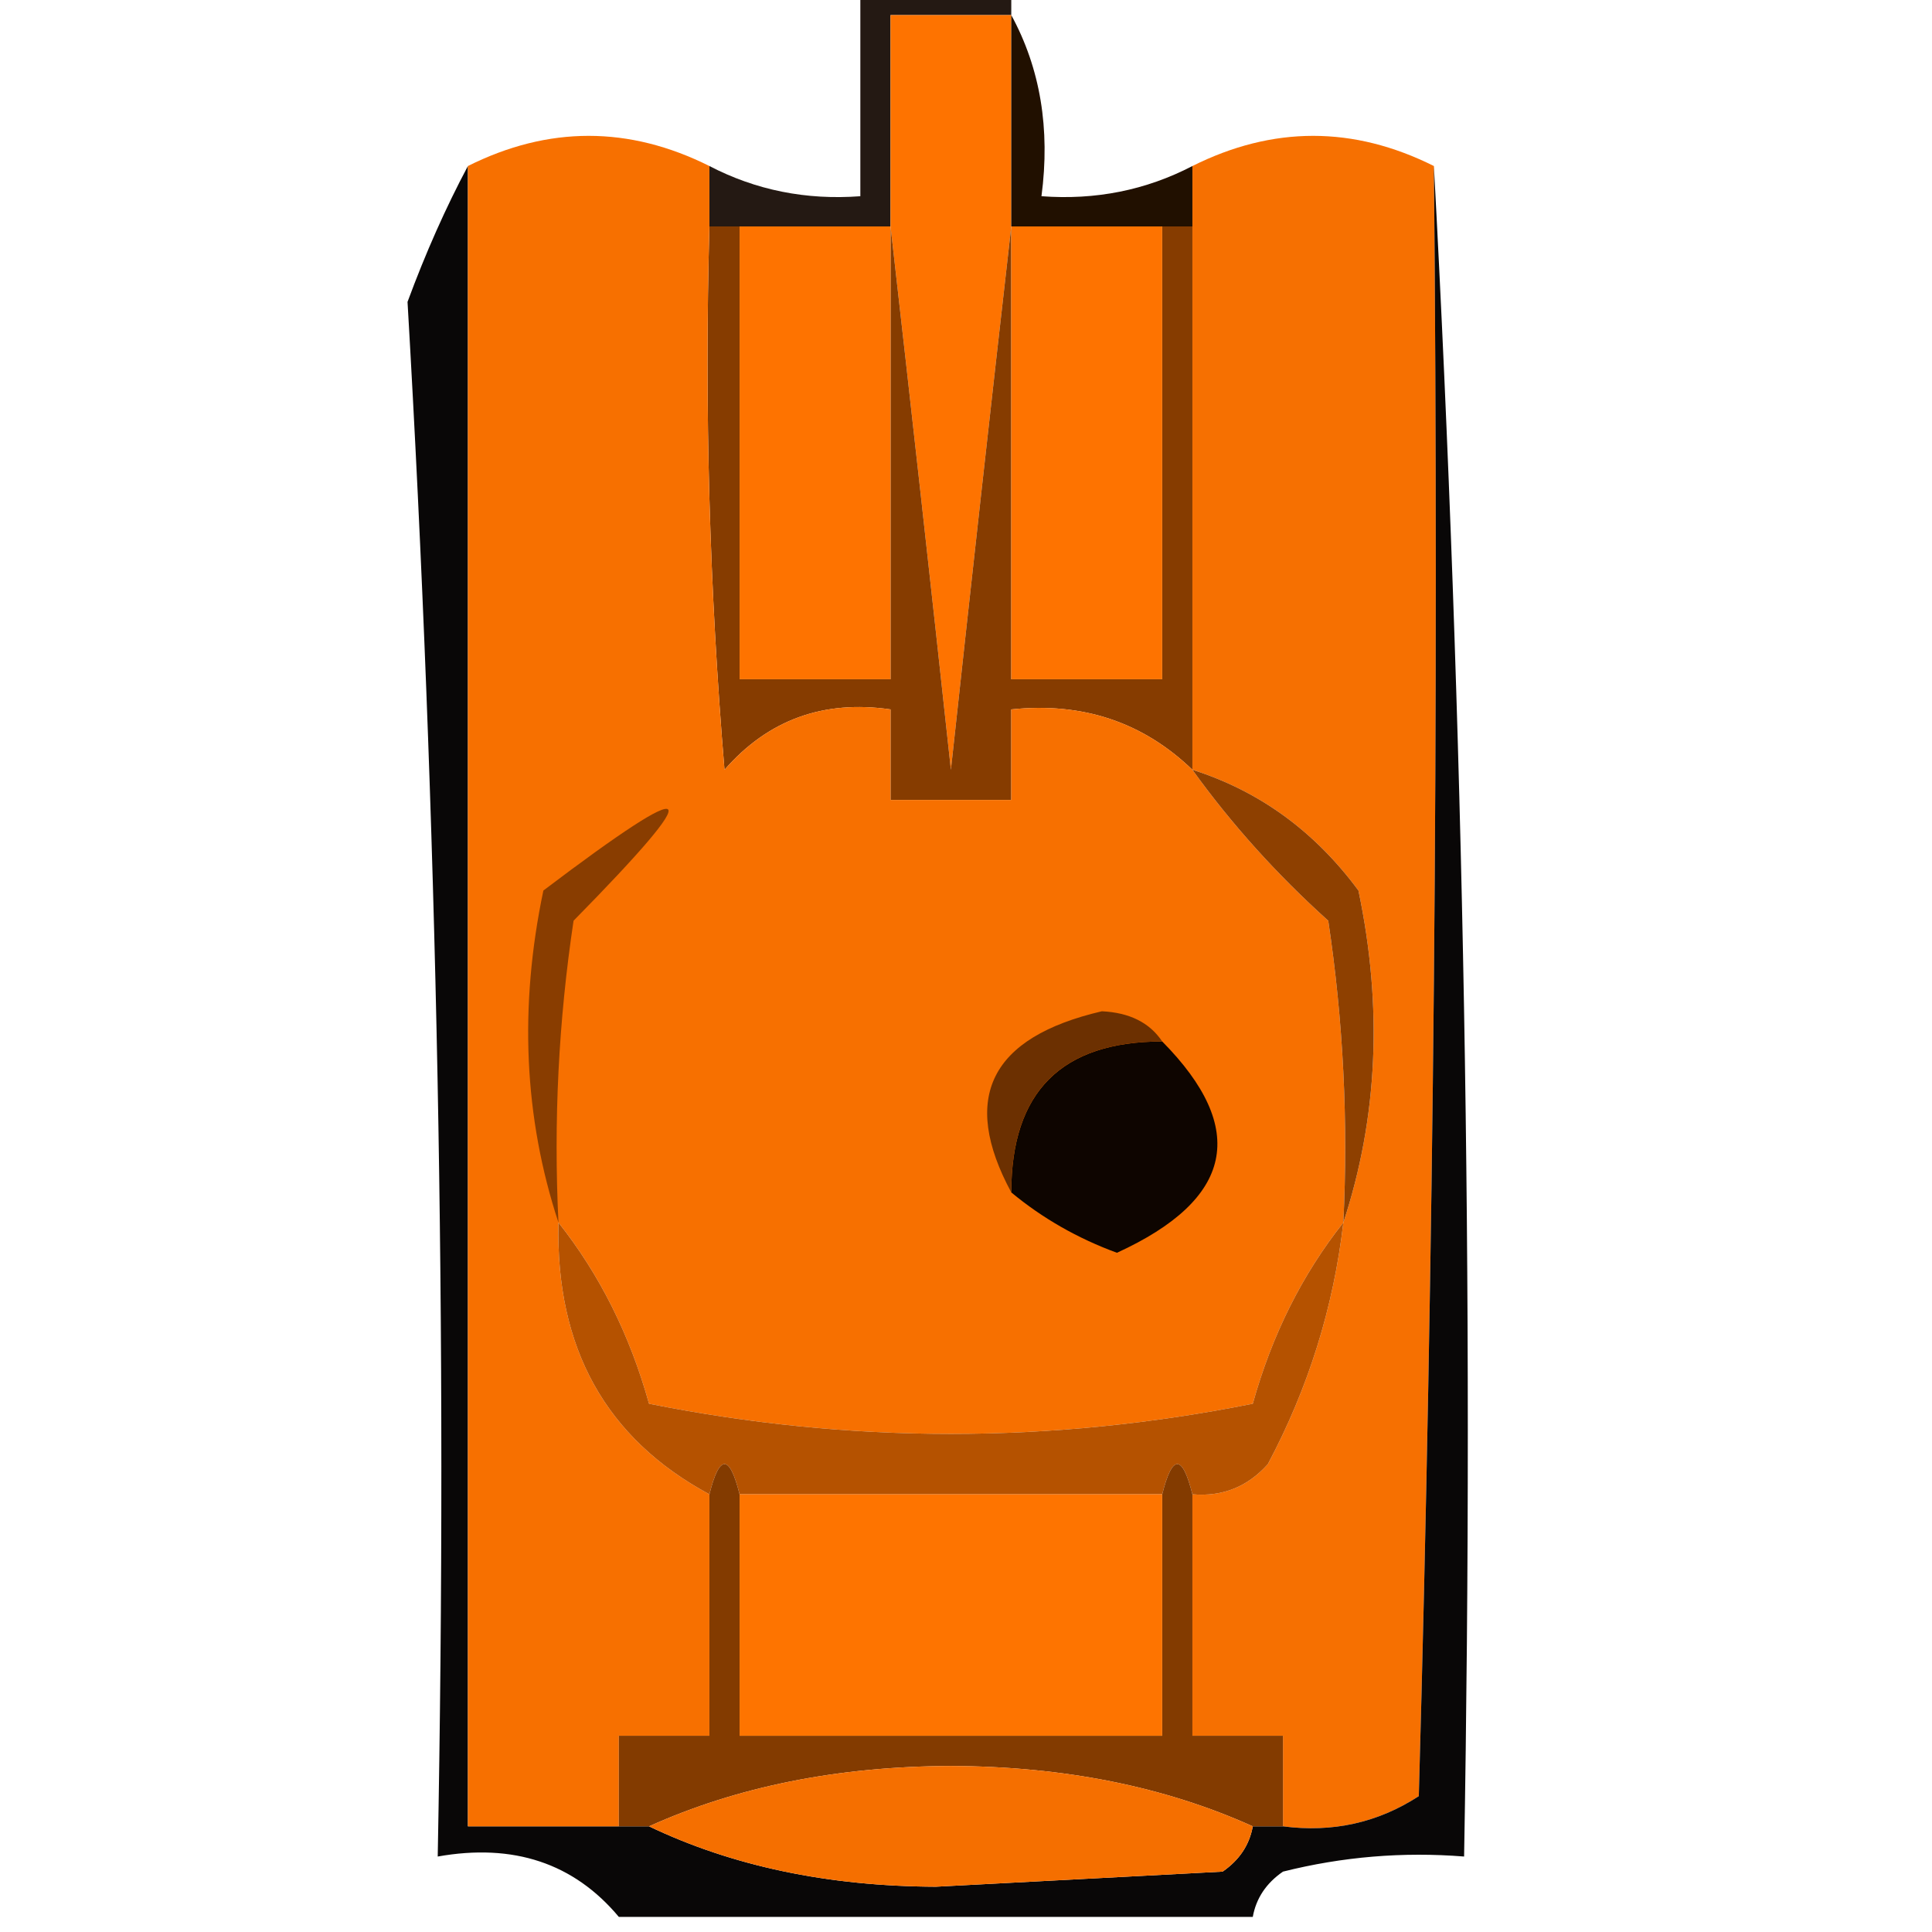 <?xml version="1.0" encoding="UTF-8"?>
<!DOCTYPE svg PUBLIC "-//W3C//DTD SVG 1.1//EN" "http://www.w3.org/Graphics/SVG/1.1/DTD/svg11.dtd">
<svg xmlns="http://www.w3.org/2000/svg" version="1.1" width="64px" height="64px" style="shape-rendering:geometricPrecision; text-rendering:geometricPrecision; image-rendering:optimizeQuality; fill-rule:evenodd; clip-rule:evenodd" xmlns:xlink="http://www.w3.org/1999/xlink">
<g><path style="opacity:0.922" fill="#130700" d="M 28.5,-0.5 C 30.167,-0.5 31.833,-0.5 33.5,-0.5C 33.5,-0.167 33.5,0.167 33.5,0.5C 32.167,0.5 30.833,0.5 29.5,0.5C 29.5,2.833 29.5,5.167 29.5,7.5C 27.833,7.5 26.167,7.5 24.5,7.5C 24.167,7.5 23.833,7.5 23.5,7.5C 23.5,6.833 23.5,6.167 23.5,5.5C 25.042,6.301 26.709,6.634 28.5,6.5C 28.5,4.167 28.5,1.833 28.5,-0.5 Z"/></g>
<g><path style="opacity:1" fill="#fe7300" d="M 33.5,0.5 C 33.5,2.833 33.5,5.167 33.5,7.5C 32.833,13.347 32.167,19.346 31.5,25.5C 30.833,19.346 30.167,13.347 29.5,7.5C 29.5,5.167 29.5,2.833 29.5,0.5C 30.833,0.5 32.167,0.5 33.5,0.5 Z"/></g>
<g><path style="opacity:1" fill="#f67001" d="M 47.5,5.5 C 47.667,23.503 47.5,41.503 47,59.5C 45.644,60.38 44.144,60.714 42.5,60.5C 42.5,59.5 42.5,58.5 42.5,57.5C 41.5,57.5 40.5,57.5 39.5,57.5C 39.5,54.833 39.5,52.167 39.5,49.5C 40.496,49.586 41.329,49.252 42,48.5C 43.341,45.978 44.174,43.311 44.5,40.5C 45.643,37.024 45.81,33.358 45,29.5C 43.549,27.536 41.716,26.203 39.5,25.5C 39.5,19.5 39.5,13.5 39.5,7.5C 39.5,6.833 39.5,6.167 39.5,5.5C 42.167,4.167 44.833,4.167 47.5,5.5 Z"/></g>
<g><path style="opacity:0.969" fill="#030100" d="M 15.5,5.5 C 15.5,23.833 15.5,42.167 15.5,60.5C 17.167,60.5 18.833,60.5 20.5,60.5C 20.833,60.5 21.167,60.5 21.5,60.5C 24.258,61.818 27.424,62.485 31,62.5C 34.167,62.333 37.333,62.167 40.5,62C 41.056,61.617 41.389,61.117 41.5,60.5C 41.833,60.5 42.167,60.5 42.5,60.5C 44.144,60.714 45.644,60.38 47,59.5C 47.5,41.503 47.667,23.503 47.5,5.5C 48.497,23.992 48.83,42.659 48.5,61.5C 46.473,61.338 44.473,61.505 42.5,62C 41.944,62.383 41.611,62.883 41.5,63.5C 34.5,63.5 27.5,63.5 20.5,63.5C 19.01,61.72 17.01,61.053 14.5,61.5C 14.825,44.256 14.492,27.09 13.5,10C 14.099,8.378 14.766,6.878 15.5,5.5 Z"/></g>
<g><path style="opacity:0.998" fill="#211000" d="M 33.5,0.5 C 34.461,2.265 34.795,4.265 34.5,6.5C 36.291,6.634 37.958,6.301 39.5,5.5C 39.5,6.167 39.5,6.833 39.5,7.5C 39.167,7.5 38.833,7.5 38.5,7.5C 36.833,7.5 35.167,7.5 33.5,7.5C 33.5,5.167 33.5,2.833 33.5,0.5 Z"/></g>
<g><path style="opacity:1" fill="#863c00" d="M 23.5,7.5 C 23.833,7.5 24.167,7.5 24.5,7.5C 24.5,12.5 24.5,17.5 24.5,22.5C 26.167,22.5 27.833,22.5 29.5,22.5C 29.5,17.5 29.5,12.5 29.5,7.5C 30.167,13.347 30.833,19.346 31.5,25.5C 32.167,19.346 32.833,13.347 33.5,7.5C 33.5,12.5 33.5,17.5 33.5,22.5C 35.167,22.5 36.833,22.5 38.5,22.5C 38.5,17.5 38.5,12.5 38.5,7.5C 38.833,7.5 39.167,7.5 39.5,7.5C 39.5,13.5 39.5,19.5 39.5,25.5C 37.858,23.919 35.858,23.253 33.5,23.5C 33.5,24.5 33.5,25.5 33.5,26.5C 32.167,26.5 30.833,26.5 29.5,26.5C 29.5,25.5 29.5,24.5 29.5,23.5C 27.278,23.178 25.444,23.845 24,25.5C 23.5,19.509 23.334,13.509 23.5,7.5 Z"/></g>
<g><path style="opacity:1" fill="#fe7300" d="M 24.5,7.5 C 26.167,7.5 27.833,7.5 29.5,7.5C 29.5,12.5 29.5,17.5 29.5,22.5C 27.833,22.5 26.167,22.5 24.5,22.5C 24.5,17.5 24.5,12.5 24.5,7.5 Z"/></g>
<g><path style="opacity:1" fill="#fe7300" d="M 33.5,7.5 C 35.167,7.5 36.833,7.5 38.5,7.5C 38.5,12.5 38.5,17.5 38.5,22.5C 36.833,22.5 35.167,22.5 33.5,22.5C 33.5,17.5 33.5,12.5 33.5,7.5 Z"/></g>
<g><path style="opacity:1" fill="#f77000" d="M 23.5,5.5 C 23.5,6.167 23.5,6.833 23.5,7.5C 23.334,13.509 23.5,19.509 24,25.5C 25.444,23.845 27.278,23.178 29.5,23.5C 29.5,24.5 29.5,25.5 29.5,26.5C 30.833,26.5 32.167,26.5 33.5,26.5C 33.5,25.5 33.5,24.5 33.5,23.5C 35.858,23.253 37.858,23.919 39.5,25.5C 40.793,27.296 42.293,28.962 44,30.5C 44.498,33.817 44.665,37.15 44.5,40.5C 43.136,42.22 42.136,44.22 41.5,46.5C 34.833,47.833 28.167,47.833 21.5,46.5C 20.864,44.22 19.864,42.22 18.5,40.5C 18.402,44.652 20.069,47.652 23.5,49.5C 23.5,52.167 23.5,54.833 23.5,57.5C 22.5,57.5 21.5,57.5 20.5,57.5C 20.5,58.5 20.5,59.5 20.5,60.5C 18.833,60.5 17.167,60.5 15.5,60.5C 15.5,42.167 15.5,23.833 15.5,5.5C 18.167,4.167 20.833,4.167 23.5,5.5 Z"/></g>
<g><path style="opacity:1" fill="#893d00" d="M 18.5,40.5 C 17.357,37.024 17.19,33.358 18,29.5C 23.174,25.585 23.507,25.918 19,30.5C 18.502,33.817 18.335,37.15 18.5,40.5 Z"/></g>
<g><path style="opacity:1" fill="#8e4000" d="M 39.5,25.5 C 41.716,26.203 43.549,27.536 45,29.5C 45.81,33.358 45.643,37.024 44.5,40.5C 44.665,37.15 44.498,33.817 44,30.5C 42.293,28.962 40.793,27.296 39.5,25.5 Z"/></g>
<g><path style="opacity:1" fill="#0e0500" d="M 38.5,34.5 C 41.362,37.397 40.862,39.731 37,41.5C 35.697,41.022 34.531,40.355 33.5,39.5C 33.5,36.167 35.167,34.5 38.5,34.5 Z"/></g>
<g><path style="opacity:1" fill="#6c3001" d="M 38.5,34.5 C 35.167,34.5 33.5,36.167 33.5,39.5C 31.806,36.361 32.806,34.361 36.5,33.5C 37.416,33.543 38.083,33.876 38.5,34.5 Z"/></g>
<g><path style="opacity:1" fill="#b55200" d="M 18.5,40.5 C 19.864,42.22 20.864,44.22 21.5,46.5C 28.167,47.833 34.833,47.833 41.5,46.5C 42.136,44.22 43.136,42.22 44.5,40.5C 44.174,43.311 43.341,45.978 42,48.5C 41.329,49.252 40.496,49.586 39.5,49.5C 39.167,48.167 38.833,48.167 38.5,49.5C 33.833,49.5 29.167,49.5 24.5,49.5C 24.167,48.167 23.833,48.167 23.5,49.5C 20.069,47.652 18.402,44.652 18.5,40.5 Z"/></g>
<g><path style="opacity:1" fill="#833b00" d="M 24.5,49.5 C 24.5,52.167 24.5,54.833 24.5,57.5C 29.167,57.5 33.833,57.5 38.5,57.5C 38.5,54.833 38.5,52.167 38.5,49.5C 38.833,48.167 39.167,48.167 39.5,49.5C 39.5,52.167 39.5,54.833 39.5,57.5C 40.5,57.5 41.5,57.5 42.5,57.5C 42.5,58.5 42.5,59.5 42.5,60.5C 42.167,60.5 41.833,60.5 41.5,60.5C 38.572,59.18 35.239,58.514 31.5,58.5C 27.761,58.514 24.428,59.18 21.5,60.5C 21.167,60.5 20.833,60.5 20.5,60.5C 20.5,59.5 20.5,58.5 20.5,57.5C 21.5,57.5 22.5,57.5 23.5,57.5C 23.5,54.833 23.5,52.167 23.5,49.5C 23.833,48.167 24.167,48.167 24.5,49.5 Z"/></g>
<g><path style="opacity:1" fill="#fe7400" d="M 24.5,49.5 C 29.167,49.5 33.833,49.5 38.5,49.5C 38.5,52.167 38.5,54.833 38.5,57.5C 33.833,57.5 29.167,57.5 24.5,57.5C 24.5,54.833 24.5,52.167 24.5,49.5 Z"/></g>
<g><path style="opacity:1" fill="#f56f00" d="M 41.5,60.5 C 41.389,61.117 41.056,61.617 40.5,62C 37.333,62.167 34.167,62.333 31,62.5C 27.424,62.485 24.258,61.818 21.5,60.5C 24.428,59.18 27.761,58.514 31.5,58.5C 35.239,58.514 38.572,59.18 41.5,60.5 Z"/></g>
</svg>
